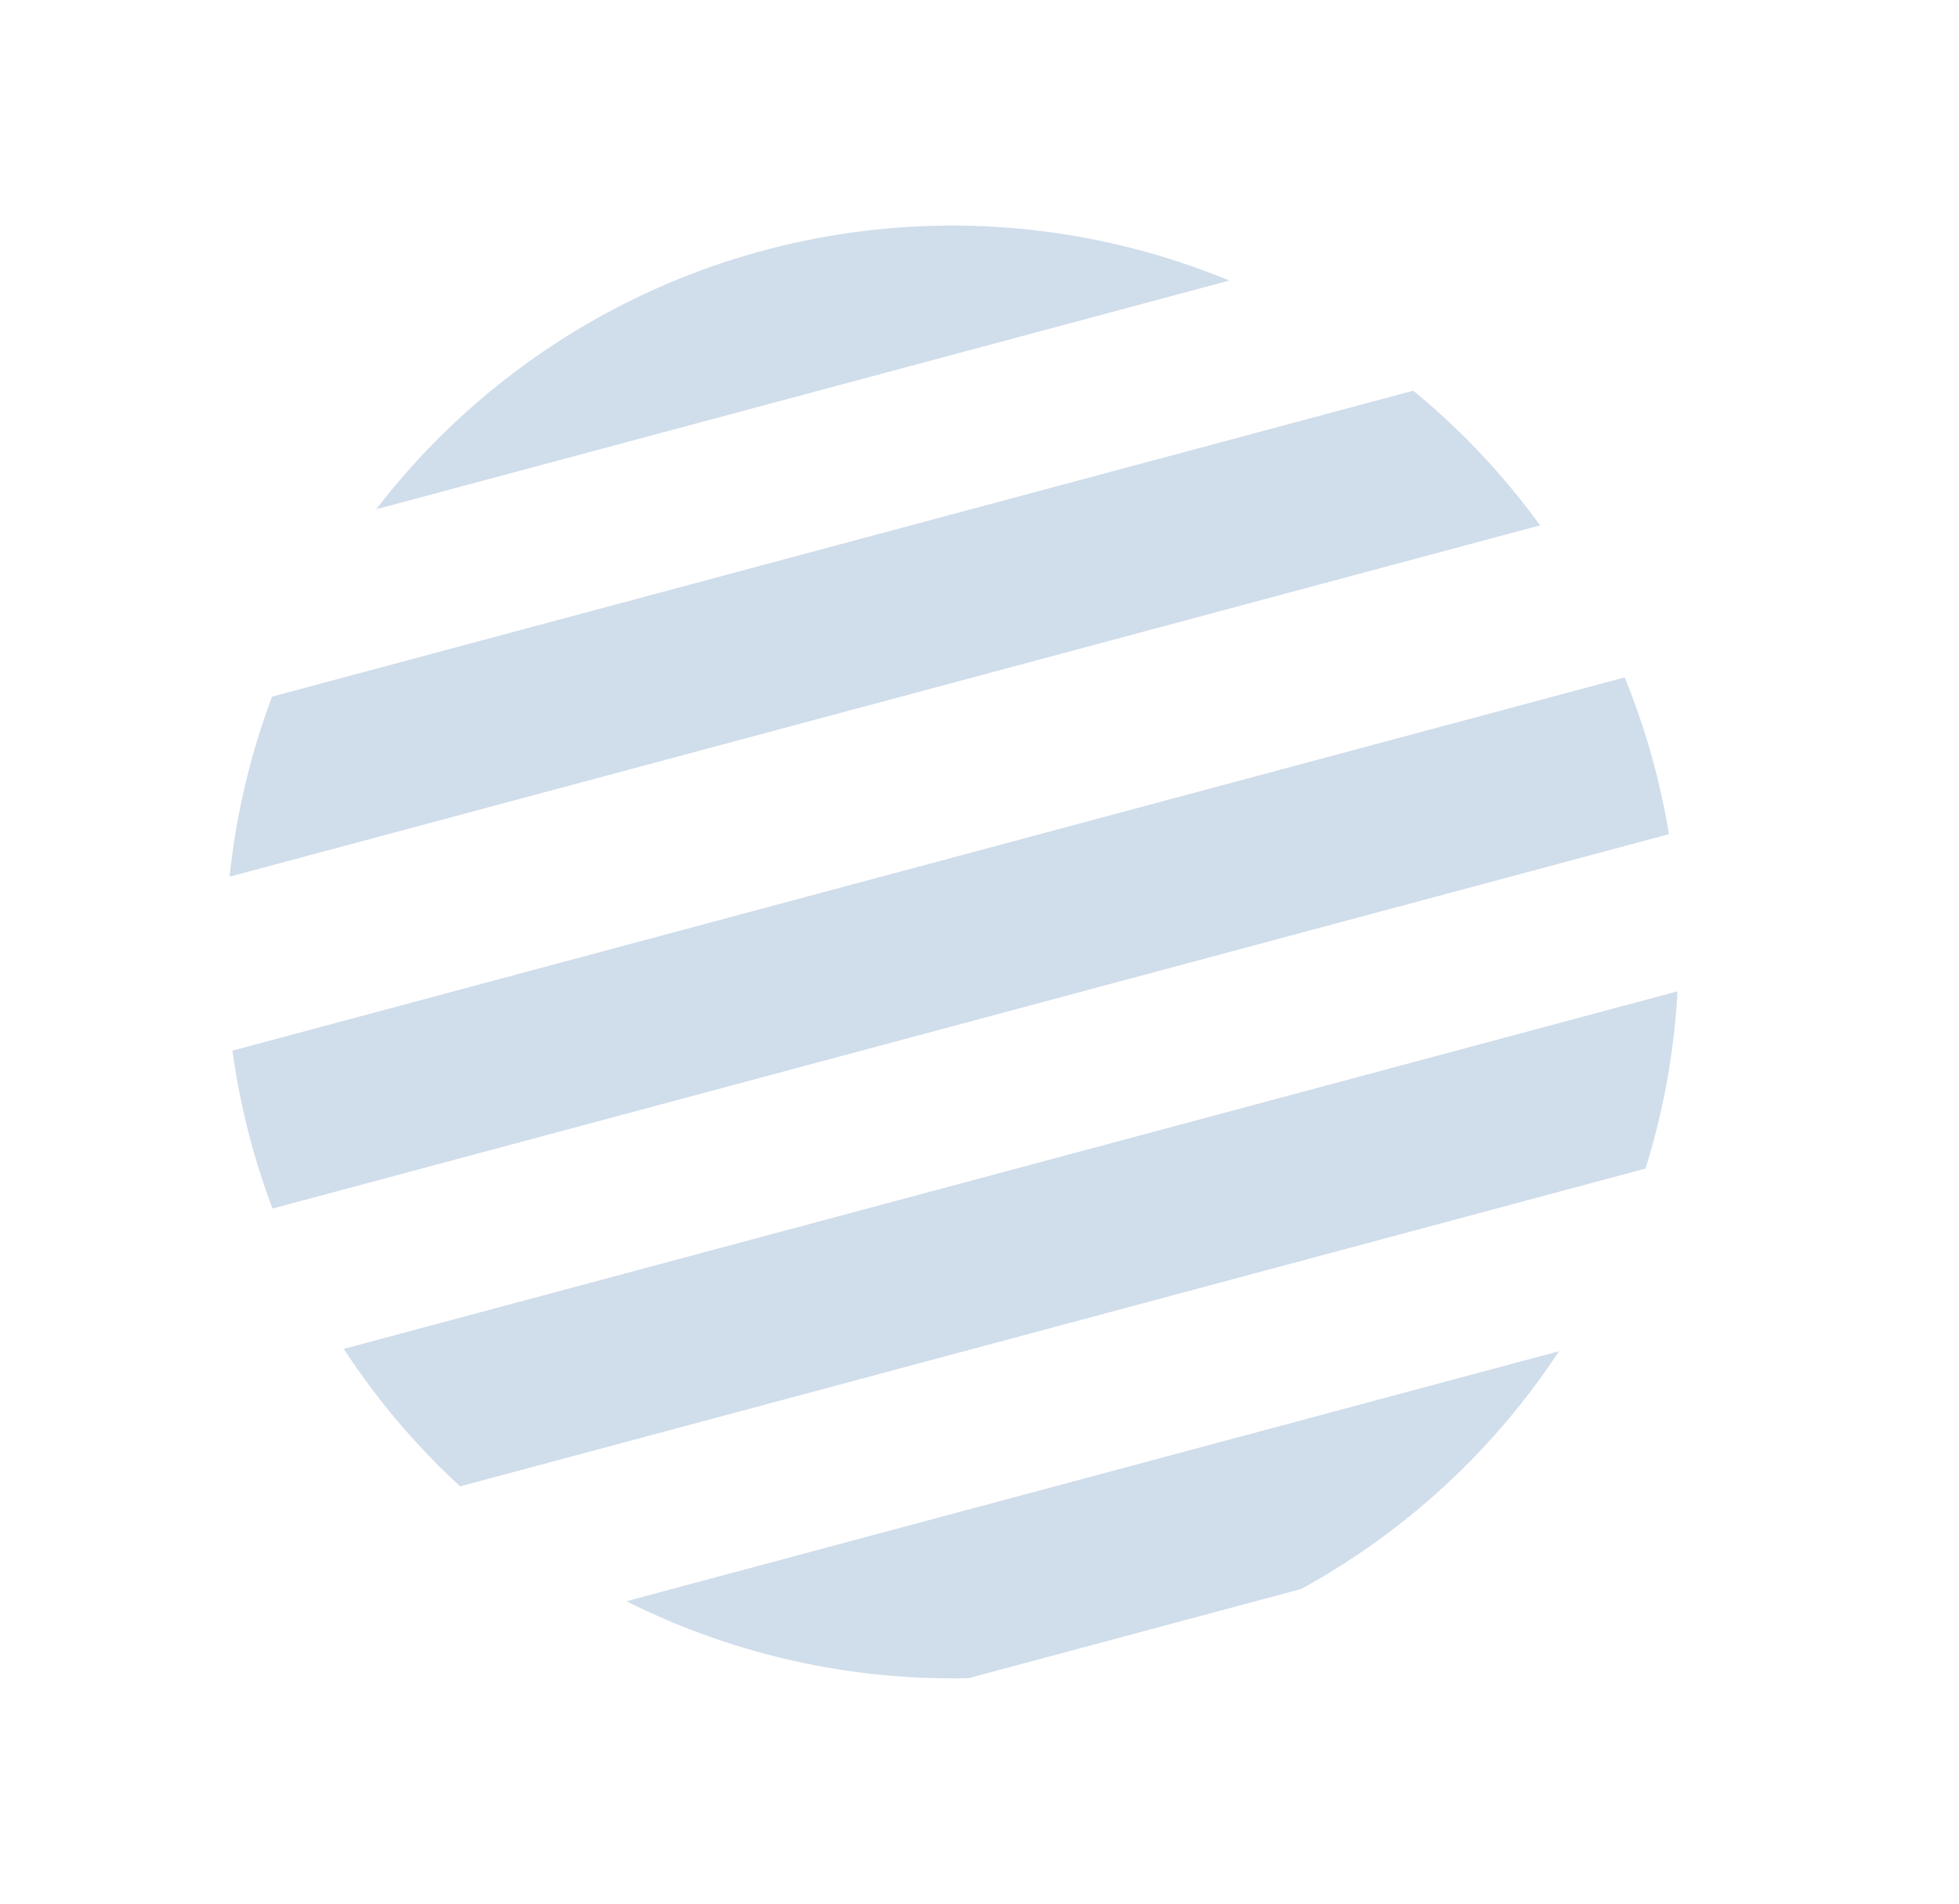 <svg xmlns="http://www.w3.org/2000/svg" xmlns:xlink="http://www.w3.org/1999/xlink" width="179.538" height="174.538" viewBox="0 0 179.538 174.538">
  <defs>
    <clipPath id="clip-path">
      <circle id="Mask" cx="66.555" cy="66.555" r="66.555" transform="matrix(0.788, 0.616, -0.616, 0.788, 82.529, 0.579)" fill="none"/>
    </clipPath>
  </defs>
  <g id="_4" data-name="4" transform="matrix(-0.966, 0.259, -0.259, -0.966, 207.395, 153.737)" opacity="0.2">
    <circle id="Mask-2" data-name="Mask" cx="66.555" cy="66.555" r="66.555" transform="matrix(0.788, 0.616, -0.616, 0.788, 82.529, 0.579)" fill="none"/>
    <g id="_4-2" data-name="4" transform="translate(4.83 1.294)" clip-path="url(#clip-path)">
      <g id="lines" transform="translate(18.595 29.078)">
        <rect id="_1" data-name="1" width="148.219" height="14.929" transform="translate(2.331 0.273)" fill="#155799"/>
        <rect id="_2" data-name="2" width="148.219" height="14.929" transform="translate(2.539 29.317)" fill="#155799"/>
        <rect id="_3" data-name="3" width="148.219" height="14.929" transform="translate(2.746 58.36)" fill="#155799"/>
        <rect id="_4-3" data-name="4" width="148.219" height="14.929" transform="translate(0.206 88.755)" fill="#155799"/>
        <rect id="_5" data-name="5" width="148.219" height="14.929" transform="translate(0.414 117.798)" fill="#155799"/>
      </g>
    </g>
  </g>
</svg>
